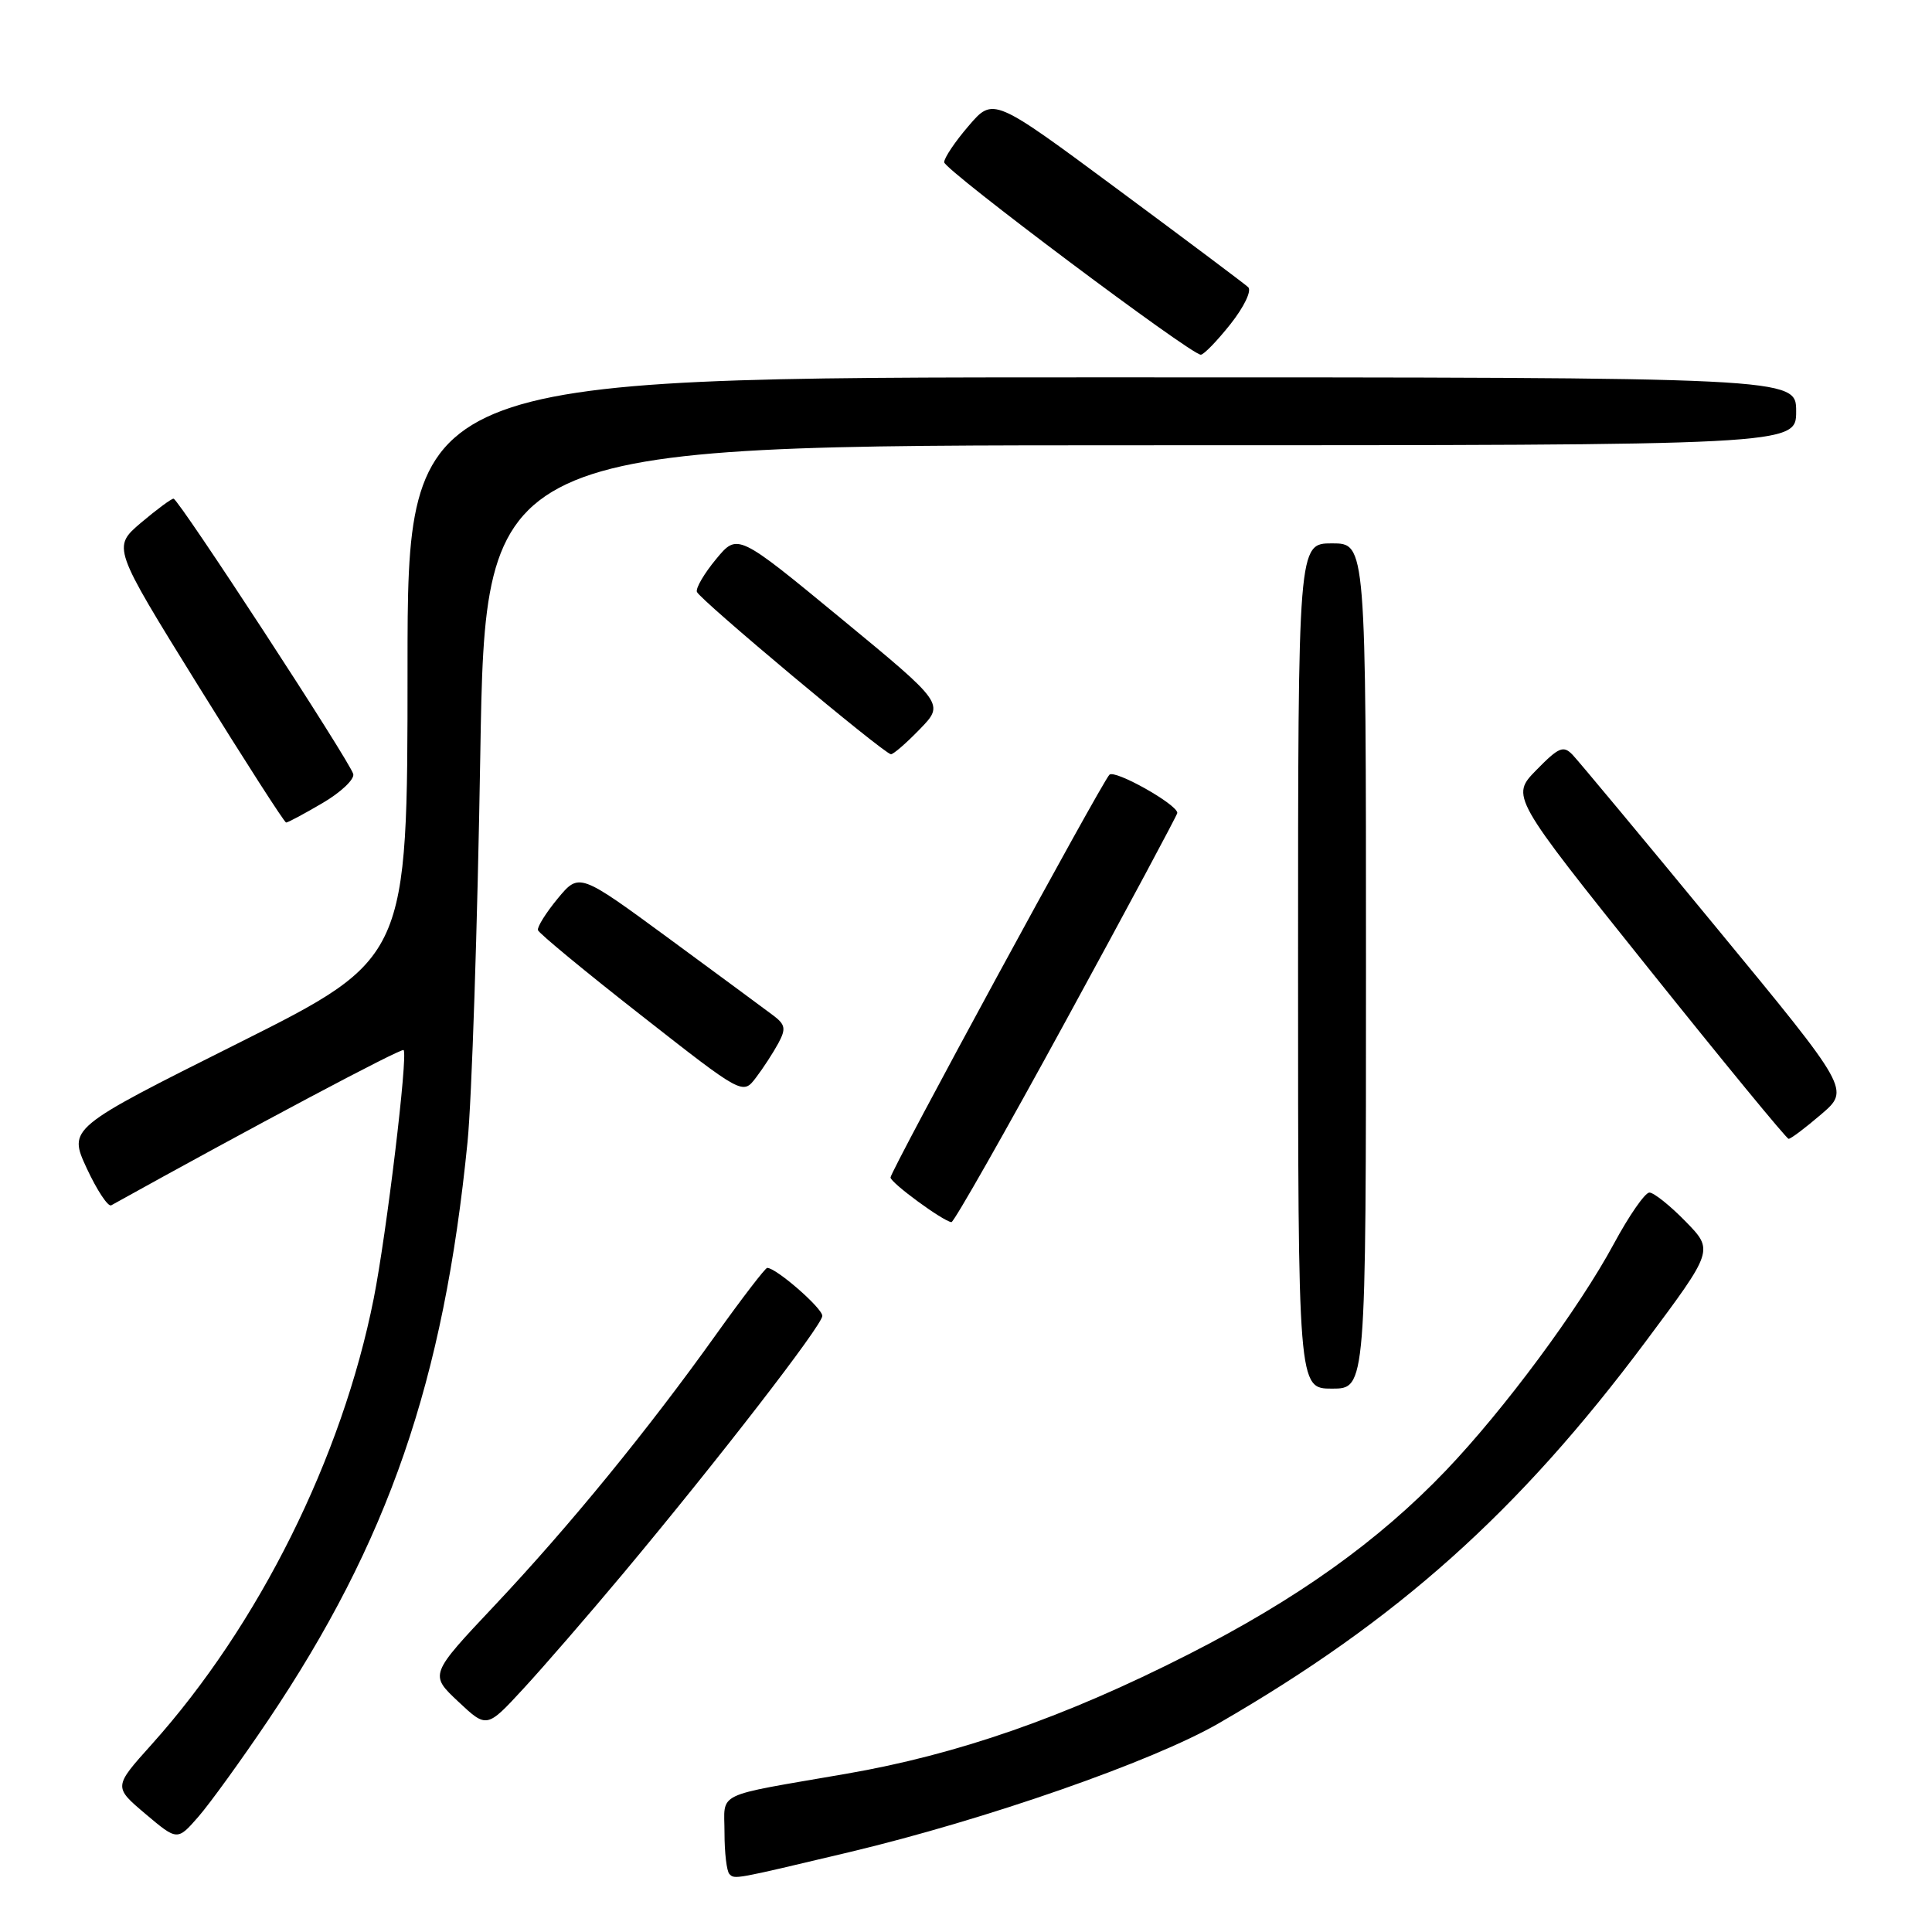 <?xml version="1.0" encoding="UTF-8" standalone="no"?>
<!DOCTYPE svg PUBLIC "-//W3C//DTD SVG 1.1//EN" "http://www.w3.org/Graphics/SVG/1.1/DTD/svg11.dtd" >
<svg xmlns="http://www.w3.org/2000/svg" xmlns:xlink="http://www.w3.org/1999/xlink" version="1.1" viewBox="0 0 256 256">
 <g >
 <path fill="currentColor"
d=" M 112.50 245.43 C 130.63 241.11 152.75 233.40 161.50 228.34 C 185.20 214.65 201.19 200.35 218.03 177.80 C 227.08 165.67 227.08 165.67 223.34 161.84 C 221.28 159.73 219.12 158.01 218.55 158.02 C 217.97 158.03 215.86 161.07 213.86 164.78 C 209.18 173.46 199.32 186.76 191.58 194.86 C 182.62 204.23 171.84 211.92 157.36 219.27 C 141.11 227.53 126.89 232.49 112.10 235.04 C 94.38 238.11 96.00 237.33 96.00 242.85 C 96.00 245.50 96.29 247.96 96.65 248.32 C 97.37 249.04 97.18 249.07 112.50 245.43 Z  M 35.49 228.00 C 51.47 204.26 58.80 183.01 61.95 151.32 C 62.51 145.72 63.27 122.65 63.64 100.07 C 64.32 59.00 64.32 59.00 151.16 59.00 C 238.00 59.00 238.00 59.00 238.00 54.50 C 238.00 50.00 238.00 50.00 146.00 50.00 C 54.00 50.00 54.00 50.00 54.00 88.50 C 54.00 126.99 54.00 126.99 31.52 138.25 C 9.04 149.50 9.04 149.50 11.50 154.82 C 12.86 157.74 14.32 159.94 14.74 159.71 C 33.30 149.40 53.18 138.84 53.48 139.14 C 54.08 139.74 51.22 163.49 49.52 172.06 C 45.33 193.15 34.29 215.32 20.10 231.14 C 15.04 236.77 15.04 236.77 19.27 240.35 C 23.50 243.92 23.50 243.92 26.30 240.71 C 27.83 238.95 31.97 233.22 35.49 228.00 Z  M 82.57 208.50 C 95.18 193.41 108.92 175.64 108.96 174.37 C 109.00 173.36 102.85 168.00 101.66 168.00 C 101.41 168.00 98.38 171.94 94.94 176.75 C 85.87 189.46 75.45 202.21 65.57 212.70 C 56.91 221.89 56.91 221.89 60.71 225.46 C 64.50 229.02 64.50 229.02 69.35 223.76 C 72.02 220.87 77.97 214.00 82.57 208.50 Z  M 181.00 128.00 C 181.00 72.00 181.00 72.00 176.50 72.00 C 172.00 72.00 172.00 72.00 172.00 128.00 C 172.00 184.00 172.00 184.00 176.50 184.00 C 181.00 184.00 181.00 184.00 181.00 128.00 Z  M 141.32 135.09 C 149.40 120.29 156.00 107.97 156.00 107.72 C 156.00 106.59 147.69 101.92 147.00 102.66 C 145.88 103.86 118.00 155.17 118.00 156.02 C 118.00 156.72 124.96 161.82 126.07 161.94 C 126.39 161.97 133.25 149.89 141.32 135.09 Z  M 241.31 147.66 C 245.13 144.39 245.13 144.39 227.46 122.95 C 217.75 111.15 209.16 100.84 208.39 100.03 C 207.16 98.74 206.56 98.99 203.58 102.03 C 200.18 105.50 200.18 105.50 218.34 128.19 C 228.33 140.67 236.72 150.89 237.00 150.90 C 237.28 150.92 239.22 149.45 241.31 147.66 Z  M 103.13 138.24 C 104.17 136.31 104.07 135.76 102.43 134.53 C 101.37 133.73 95.16 129.15 88.63 124.35 C 76.75 115.63 76.75 115.63 73.90 119.06 C 72.34 120.95 71.16 122.84 71.28 123.25 C 71.40 123.66 77.56 128.75 84.96 134.54 C 98.42 145.09 98.42 145.09 100.17 142.79 C 101.13 141.53 102.46 139.48 103.13 138.24 Z  M 42.72 106.42 C 45.14 105.01 46.98 103.27 46.81 102.57 C 46.43 100.99 23.70 66.16 23.00 66.08 C 22.73 66.05 20.79 67.49 18.69 69.26 C 14.89 72.50 14.89 72.50 26.19 90.74 C 32.41 100.77 37.69 108.99 37.91 108.99 C 38.14 109.00 40.30 107.84 42.72 106.42 Z  M 121.88 96.62 C 125.15 93.25 125.15 93.25 111.44 81.95 C 97.73 70.65 97.73 70.65 94.89 74.08 C 93.33 75.96 92.18 77.91 92.34 78.42 C 92.62 79.37 117.07 99.83 118.05 99.94 C 118.36 99.97 120.08 98.48 121.88 96.62 Z  M 163.05 42.94 C 164.86 40.65 165.88 38.51 165.39 38.05 C 164.90 37.60 157.10 31.75 148.05 25.05 C 131.61 12.87 131.61 12.87 128.34 16.69 C 126.54 18.78 125.09 20.95 125.11 21.50 C 125.15 22.52 157.79 47.00 159.11 47.00 C 159.51 47.00 161.28 45.17 163.05 42.94 Z "/>
</g>
</svg>